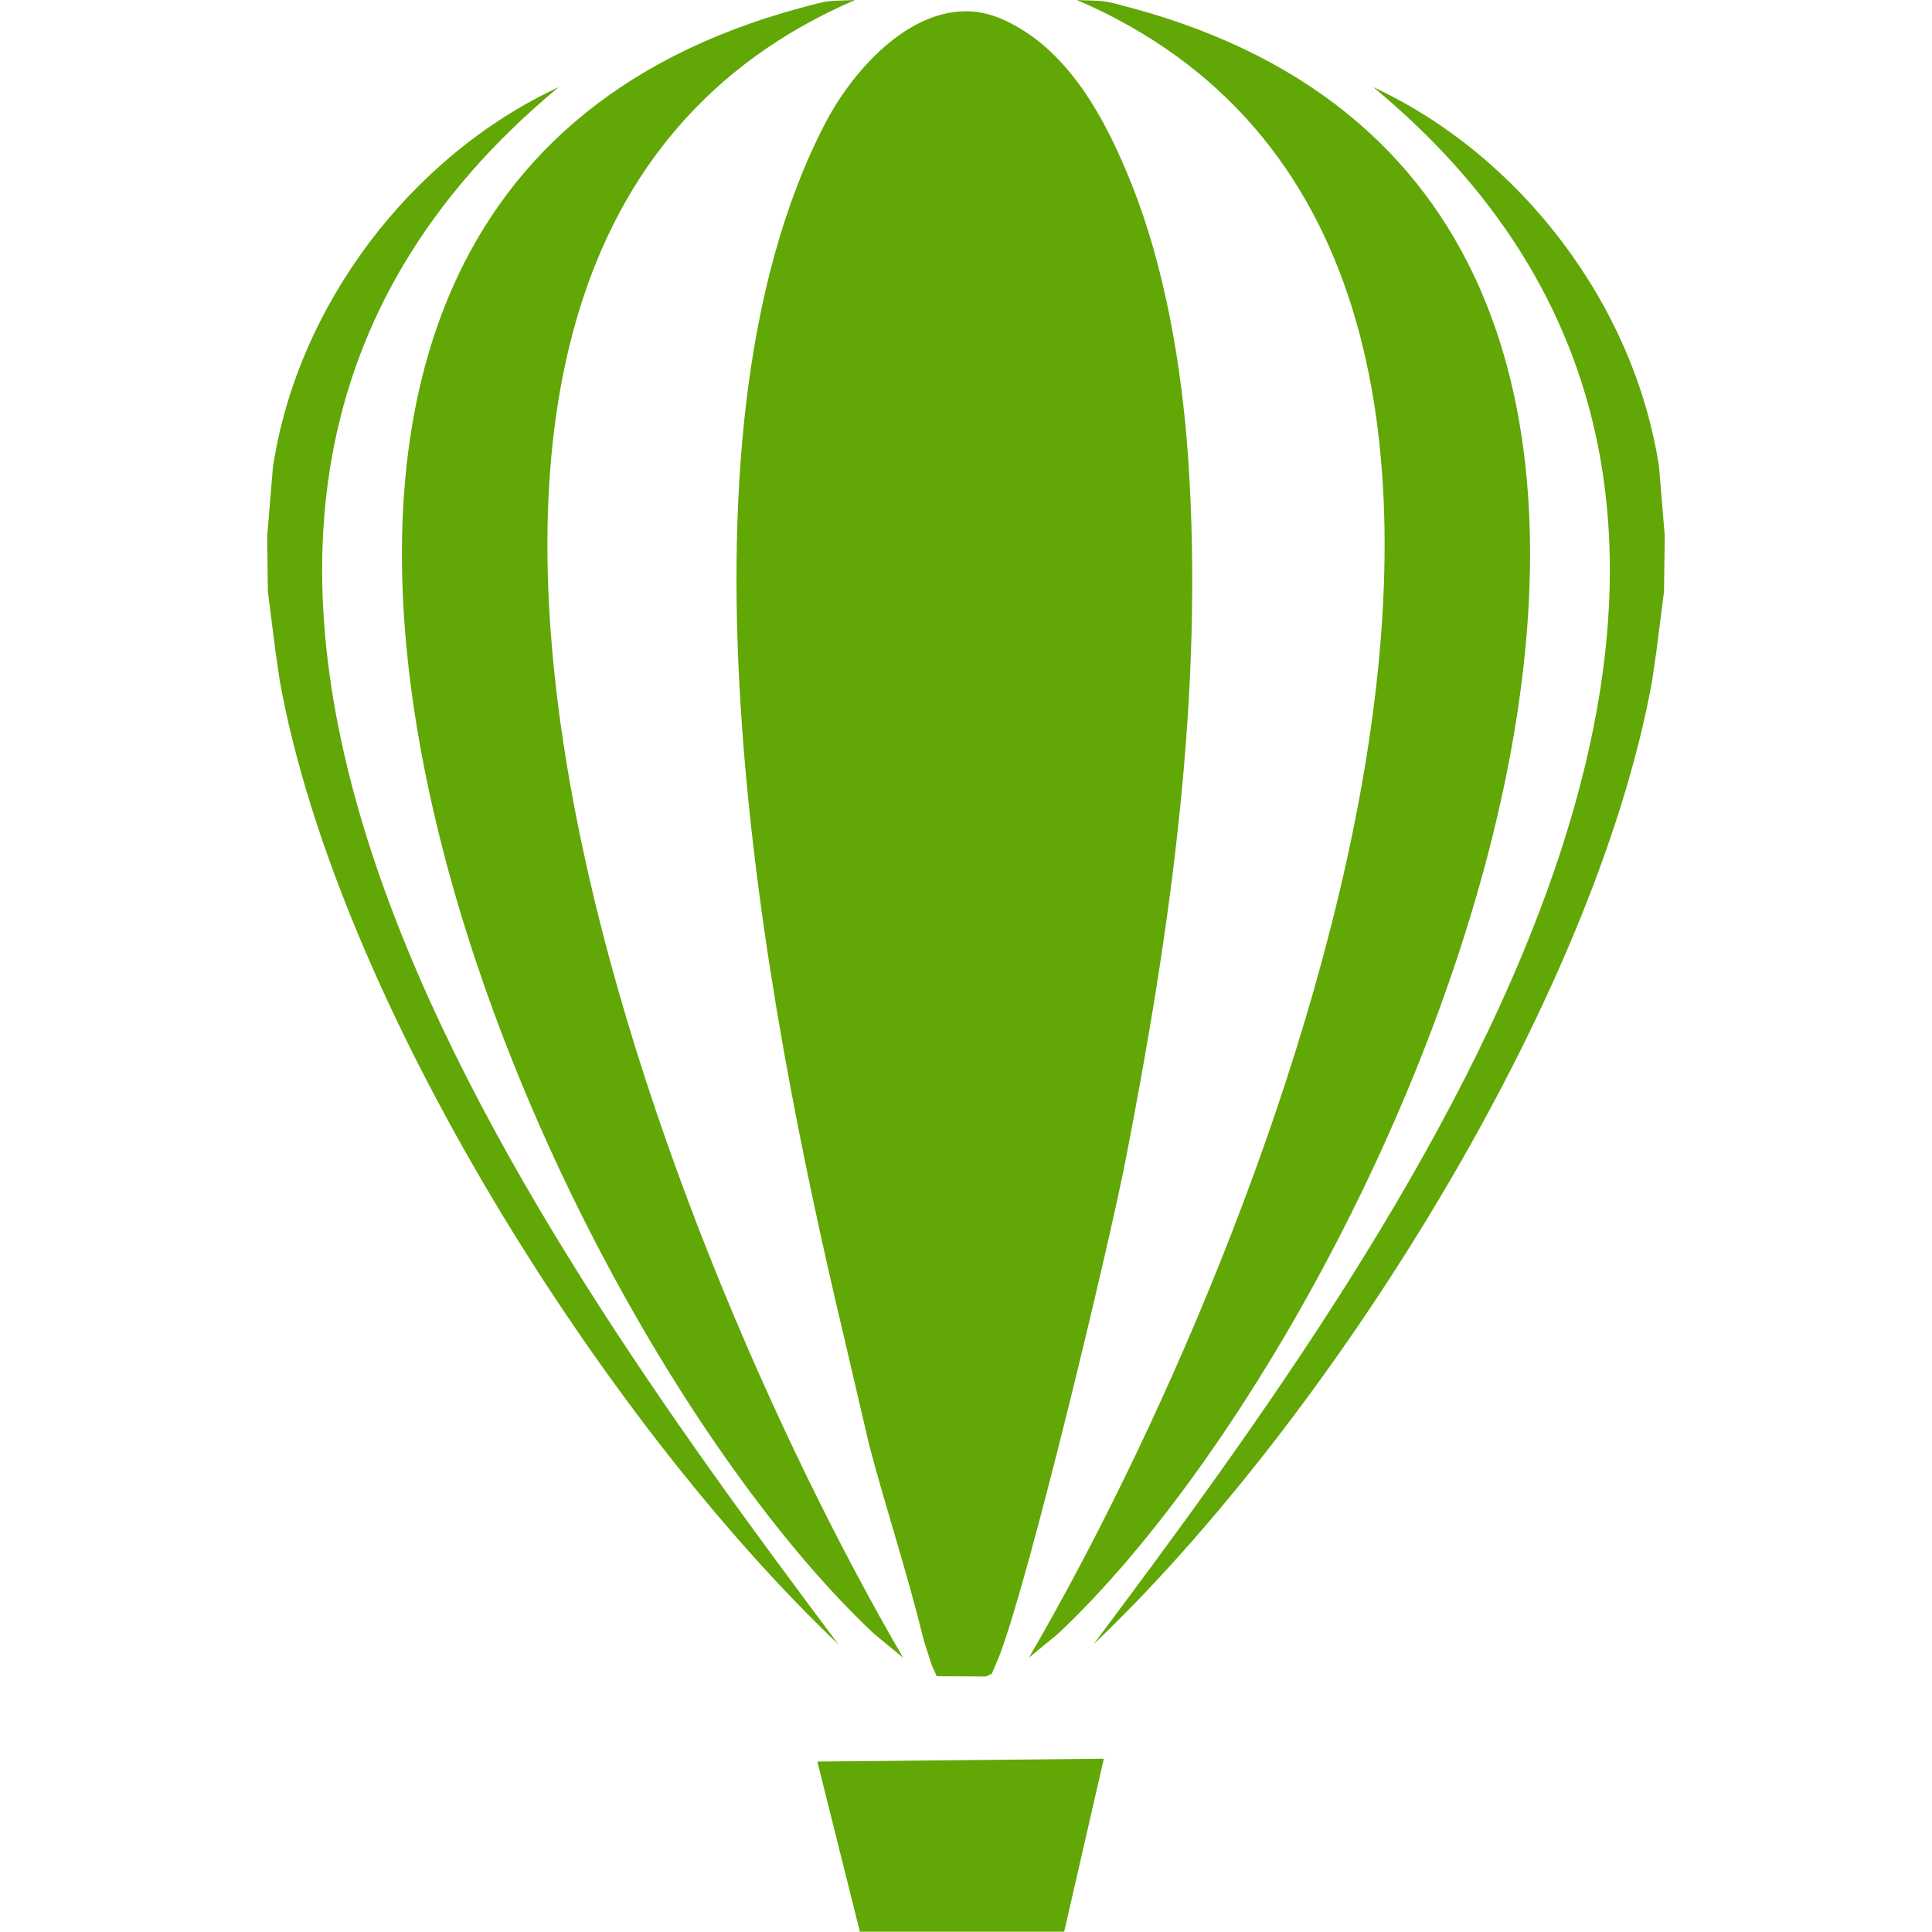 <?xml version="1.0" encoding="UTF-8" standalone="no"?>
<!-- Generator: Adobe Illustrator 19.2.1, SVG Export Plug-In . SVG Version: 6.00 Build 0)  -->

<svg
   version="1.1"
   id="Layer_1"
   x="0px"
   y="0px"
   viewBox="0 0 2500 2500"
   xml:space="preserve"
   sodipodi:docname="corel-draw-x8.svg"
   width="2500"
   height="2500"
   inkscape:version="1.1 (c68e22c387, 2021-05-23)"
   xmlns:inkscape="http://www.inkscape.org/namespaces/inkscape"
   xmlns:sodipodi="http://sodipodi.sourceforge.net/DTD/sodipodi-0.dtd"
   xmlns="http://www.w3.org/2000/svg"
   xmlns:svg="http://www.w3.org/2000/svg"><defs
   id="defs71" /><sodipodi:namedview
   id="namedview69"
   pagecolor="#ffffff"
   bordercolor="#666666"
   borderopacity="1.0"
   inkscape:pageshadow="2"
   inkscape:pageopacity="0.0"
   inkscape:pagecheckerboard="0"
   showgrid="false"
   height="2500px"
   inkscape:zoom="0.20579735"
   inkscape:cx="585.52746"
   inkscape:cy="1139.4704"
   inkscape:window-width="1920"
   inkscape:window-height="1009"
   inkscape:window-x="1358"
   inkscape:window-y="-8"
   inkscape:window-maximized="1"
   inkscape:current-layer="Layer_1" />
<style
   type="text/css"
   id="style2">
	.st0{fill:#979797;}
	.st1{fill:#61A706;}
	.st2{fill-rule:evenodd;clip-rule:evenodd;fill:#61A706;}
	.st3{fill-rule:evenodd;clip-rule:evenodd;fill:#979797;}
</style>
<g
   id="g66"
   transform="translate(-338.923,-6.6)"
   style="fill:#61a706;fill-opacity:1">
	
	
	
	
	
	
	
	
	
	
	
	
	
	
	
	
	
	
	
	
	
	
	
	
	
	<polygon
   class="st2"
   points="1110.3,1369.1 1143.2,1500.7 1301.2,1500.7 1331.9,1366.9 "
   id="polygon54"
   transform="matrix(1.673,0,0,1.673,-460.973,-4.443)"
   style="fill:#61a706;fill-opacity:1" />
	<path
   class="st3"
   d="m 1534.71,2130.621 10.04,31.122 6.358,13.888 63.751,0.335 7.53,-3.681 9.203,-21.752 c 39.321,-101.231 142.561,-533.264 163.978,-643.531 58.229,-299.177 101.901,-604.043 80.651,-909.578 -8.032,-115.454 -29.784,-244.462 -72.954,-352.386 -32.963,-82.826 -82.491,-177.699 -169.667,-214.51 -94.706,-39.991 -186.065,57.058 -226.892,135.7 -216.686,417.475 -78.308,1137.474 22.924,1564.32 l 34.134,146.409 c 22.422,84.834 47.855,160.13 70.946,253.664 z"
   id="path56"
   style="stroke-width:1.673;fill:#61a706;fill-opacity:1" />
	<path
   class="st3"
   d="m 1507.603,2151.704 -37.648,-30.955 C 1020.186,1698.421 403.427,278.503 1375.584,16.639 1415.24,5.931 1407.041,8.441 1445.359,6.6 681.521,335.728 1196.881,1618.942 1507.603,2151.704 Z"
   id="path58"
   style="stroke-width:1.673;fill:#61a706;fill-opacity:1" />
	<path
   class="st3"
   d="m 1670.243,2151.704 37.648,-30.955 C 2157.66,1698.421 2774.42,278.503 1802.262,16.639 1762.606,5.931 1770.805,8.441 1732.488,6.6 c 763.838,329.128 248.645,1612.342 -62.245,2145.104 z"
   id="path60"
   style="stroke-width:1.673;fill:#61a706;fill-opacity:1" />
	<path
   class="st3"
   d="M 1061.85,119.377 C 870.598,208.394 723.687,401.654 692.062,611.312 l -7.362,89.017 0.837,71.615 10.039,78.977 5.522,37.648 C 776.394,1303.033 1120.748,1846.336 1423.774,2134.302 1004.792,1575.27 372.472,690.958 1061.85,119.377 Z"
   id="path62"
   style="stroke-width:1.673;fill:#61a706;fill-opacity:1" />
	<path
   class="st3"
   d="m 2115.996,119.377 c 191.252,89.017 338.163,282.277 369.788,491.935 l 7.362,89.017 -1.004,71.615 -10.04,78.977 -5.522,37.648 C 2401.285,1303.033 2056.931,1846.336 1753.906,2134.302 2173.054,1575.27 2805.375,690.958 2115.996,119.377 Z"
   id="path64"
   style="stroke-width:1.673;fill:#61a706;fill-opacity:1" />
</g>
</svg>
